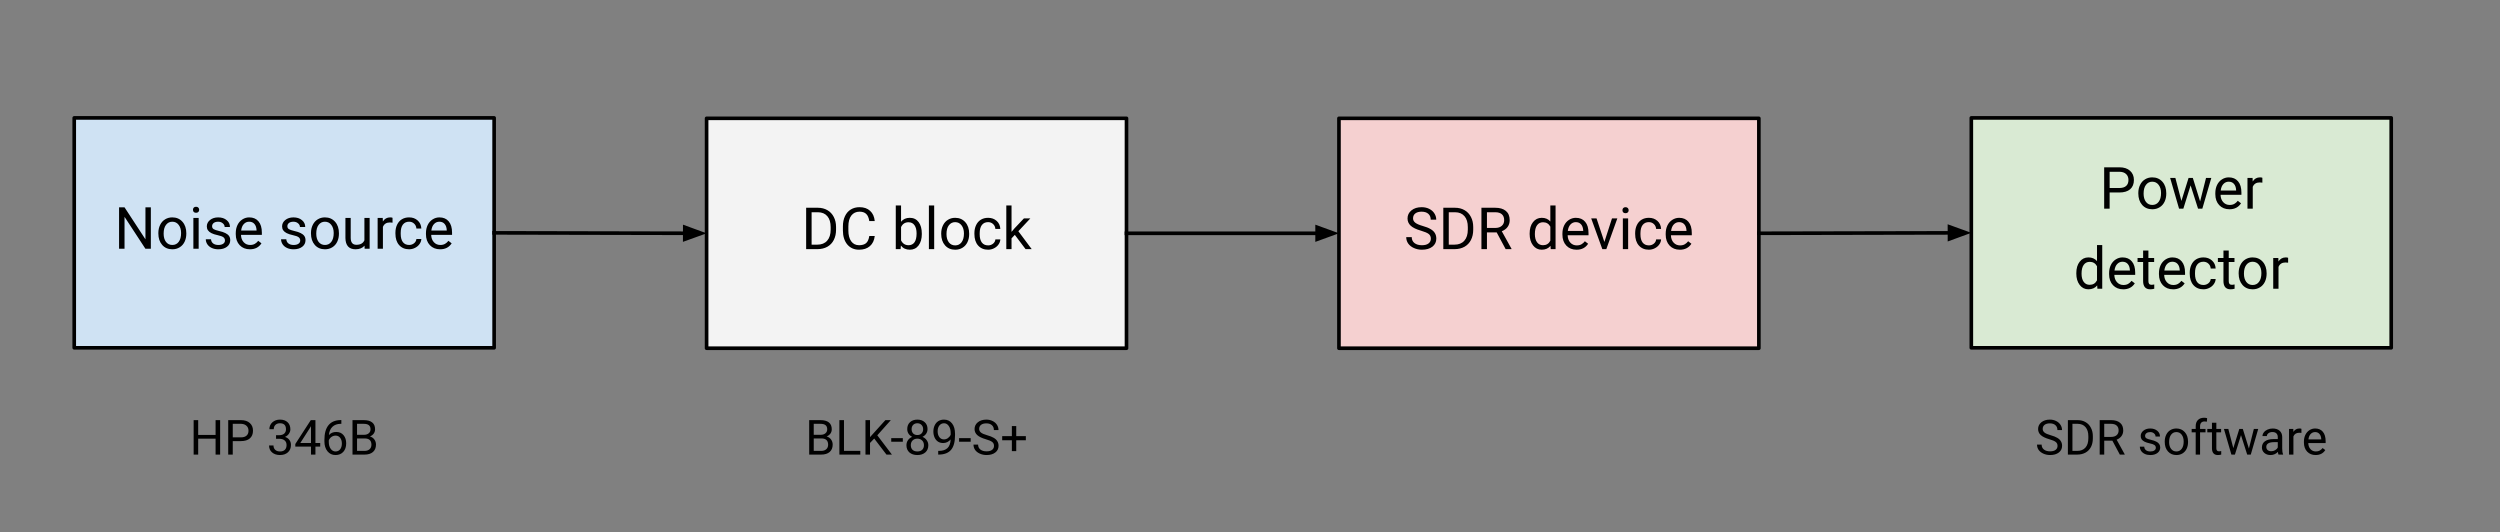 <svg version="1.1" viewBox="0.0 0.0 687.079 146.325" fill="none" stroke="none" stroke-linecap="square" stroke-miterlimit="10" xmlns:xlink="http://www.w3.org/1999/xlink" xmlns="http://www.w3.org/2000/svg"><rect x="0.0" y="0.0" width="687.079" height="146.325" fill="#808080" stroke="none"/><clipPath id="p.0"><path d="m0 0l687.079 0l0 146.325l-687.079 0l0 -146.325z" clip-rule="nonzero"/></clipPath><g clip-path="url(#p.0)"><path fill="#000000" fill-opacity="0.0" d="m0 0l687.079 0l0 146.325l-687.079 0z" fill-rule="evenodd"/><path fill="#d9ead3" d="m541.78 32.404l115.402 0l0 63.181l-115.402 0z" fill-rule="evenodd"/><path stroke="#000000" stroke-width="1.0" stroke-linejoin="round" stroke-linecap="butt" d="m541.78 32.404l115.402 0l0 63.181l-115.402 0z" fill-rule="evenodd"/><path fill="#000000" d="m579.793 52.902l0 4.453l-1.5 0l0 -11.375l4.188 0q1.875 0 2.922 0.953q1.062 0.953 1.062 2.516q0 1.656 -1.031 2.562q-1.031 0.891 -2.969 0.891l-2.672 0zm0 -1.234l2.688 0q1.203 0 1.844 -0.562q0.641 -0.562 0.641 -1.641q0 -1.016 -0.641 -1.625q-0.641 -0.609 -1.75 -0.625l-2.781 0l0 4.453zm7.883 1.375q0 -1.234 0.484 -2.219q0.484 -1.0 1.359 -1.531q0.875 -0.547 1.984 -0.547q1.734 0 2.797 1.203q1.062 1.188 1.062 3.172l0 0.094q0 1.234 -0.469 2.219q-0.469 0.984 -1.359 1.531q-0.875 0.547 -2.016 0.547q-1.719 0 -2.781 -1.188q-1.062 -1.203 -1.062 -3.172l0 -0.109zm1.453 0.172q0 1.406 0.641 2.266q0.656 0.844 1.75 0.844q1.109 0 1.75 -0.859q0.656 -0.859 0.656 -2.422q0 -1.391 -0.672 -2.25q-0.656 -0.859 -1.75 -0.859q-1.062 0 -1.719 0.859q-0.656 0.844 -0.656 2.422zm15.531 2.141l1.625 -6.453l1.453 0l-2.469 8.453l-1.172 0l-2.047 -6.406l-2.0 6.406l-1.172 0l-2.453 -8.453l1.438 0l1.656 6.328l1.969 -6.328l1.172 0l2.0 6.453zm8.055 2.156q-1.719 0 -2.797 -1.125q-1.078 -1.141 -1.078 -3.031l0 -0.266q0 -1.25 0.469 -2.234q0.484 -1.0 1.344 -1.547q0.875 -0.562 1.875 -0.562q1.656 0 2.562 1.094q0.922 1.078 0.922 3.094l0 0.609l-5.734 0q0.031 1.25 0.734 2.016q0.703 0.766 1.781 0.766q0.766 0 1.297 -0.312q0.531 -0.312 0.922 -0.828l0.891 0.688q-1.062 1.641 -3.188 1.641zm-0.188 -7.578q-0.875 0 -1.469 0.641q-0.594 0.625 -0.734 1.781l4.234 0l0 -0.109q-0.062 -1.109 -0.594 -1.703q-0.531 -0.609 -1.438 -0.609zm9.242 0.266q-0.328 -0.062 -0.719 -0.062q-1.422 0 -1.922 1.219l0 6.0l-1.453 0l0 -8.453l1.406 0l0.031 0.969q0.703 -1.125 2.016 -1.125q0.422 0 0.641 0.109l0 1.344z" fill-rule="nonzero"/><path fill="#000000" d="m570.637 75.058q0 -1.953 0.922 -3.125q0.922 -1.188 2.406 -1.188q1.484 0 2.359 1.016l0 -4.406l1.438 0l0 12.0l-1.328 0l-0.062 -0.906q-0.875 1.062 -2.422 1.062q-1.469 0 -2.391 -1.203q-0.922 -1.203 -0.922 -3.141l0 -0.109zm1.438 0.156q0 1.438 0.594 2.25q0.594 0.812 1.641 0.812q1.375 0 2.016 -1.234l0 -3.875q-0.656 -1.203 -2.0 -1.203q-1.062 0 -1.656 0.828q-0.594 0.812 -0.594 2.422zm11.445 4.297q-1.719 0 -2.797 -1.125q-1.078 -1.141 -1.078 -3.031l0 -0.266q0 -1.25 0.469 -2.234q0.484 -1.0 1.344 -1.547q0.875 -0.562 1.875 -0.562q1.656 0 2.562 1.094q0.922 1.078 0.922 3.094l0 0.609l-5.734 0q0.031 1.25 0.734 2.016q0.703 0.766 1.781 0.766q0.766 0 1.297 -0.312q0.531 -0.312 0.922 -0.828l0.891 0.688q-1.062 1.641 -3.188 1.641zm-0.188 -7.578q-0.875 0 -1.469 0.641q-0.594 0.625 -0.734 1.781l4.234 0l0 -0.109q-0.062 -1.109 -0.594 -1.703q-0.531 -0.609 -1.438 -0.609zm7.117 -3.078l0 2.047l1.578 0l0 1.109l-1.578 0l0 5.25q0 0.5 0.203 0.766q0.219 0.25 0.719 0.25q0.25 0 0.688 -0.094l0 1.172q-0.562 0.156 -1.109 0.156q-0.969 0 -1.469 -0.578q-0.484 -0.594 -0.484 -1.672l0 -5.25l-1.531 0l0 -1.109l1.531 0l0 -2.047l1.453 0zm6.773 10.656q-1.719 0 -2.797 -1.125q-1.078 -1.141 -1.078 -3.031l0 -0.266q0 -1.25 0.469 -2.234q0.484 -1.0 1.344 -1.547q0.875 -0.562 1.875 -0.562q1.656 0 2.562 1.094q0.922 1.078 0.922 3.094l0 0.609l-5.734 0q0.031 1.25 0.734 2.016q0.703 0.766 1.781 0.766q0.766 0 1.297 -0.312q0.531 -0.312 0.922 -0.828l0.891 0.688q-1.062 1.641 -3.188 1.641zm-0.188 -7.578q-0.875 0 -1.469 0.641q-0.594 0.625 -0.734 1.781l4.234 0l0 -0.109q-0.062 -1.109 -0.594 -1.703q-0.531 -0.609 -1.438 -0.609zm8.539 6.391q0.781 0 1.359 -0.469q0.578 -0.469 0.641 -1.172l1.359 0q-0.031 0.734 -0.5 1.391q-0.453 0.656 -1.234 1.047q-0.766 0.391 -1.625 0.391q-1.719 0 -2.75 -1.156q-1.016 -1.156 -1.016 -3.156l0 -0.234q0 -1.234 0.453 -2.188q0.453 -0.969 1.297 -1.5q0.859 -0.531 2.016 -0.531q1.422 0 2.359 0.859q0.938 0.844 1.0 2.203l-1.359 0q-0.062 -0.828 -0.625 -1.344q-0.562 -0.531 -1.375 -0.531q-1.109 0 -1.719 0.797q-0.594 0.781 -0.594 2.281l0 0.281q0 1.453 0.594 2.25q0.609 0.781 1.719 0.781zm6.953 -9.469l0 2.047l1.578 0l0 1.109l-1.578 0l0 5.25q0 0.5 0.203 0.766q0.219 0.25 0.719 0.25q0.25 0 0.688 -0.094l0 1.172q-0.562 0.156 -1.109 0.156q-0.969 0 -1.469 -0.578q-0.484 -0.594 -0.484 -1.672l0 -5.25l-1.531 0l0 -1.109l1.531 0l0 -2.047l1.453 0zm2.727 6.188q0 -1.234 0.484 -2.219q0.484 -1.0 1.359 -1.531q0.875 -0.547 1.984 -0.547q1.734 0 2.797 1.203q1.062 1.188 1.062 3.172l0 0.094q0 1.234 -0.469 2.219q-0.469 0.984 -1.359 1.531q-0.875 0.547 -2.016 0.547q-1.719 0 -2.781 -1.188q-1.062 -1.203 -1.062 -3.172l0 -0.109zm1.453 0.172q0 1.406 0.641 2.266q0.656 0.844 1.75 0.844q1.109 0 1.75 -0.859q0.656 -0.859 0.656 -2.422q0 -1.391 -0.672 -2.25q-0.656 -0.859 -1.75 -0.859q-1.062 0 -1.719 0.859q-0.656 0.844 -0.656 2.422zm12.141 -3.016q-0.328 -0.062 -0.719 -0.062q-1.422 0 -1.922 1.219l0 6.0l-1.453 0l0 -8.453l1.406 0l0.031 0.969q0.703 -1.125 2.016 -1.125q0.422 0 0.641 0.109l0 1.344z" fill-rule="nonzero"/><path fill="#f5d0d0" d="m367.987 32.522l115.402 0l0 63.181l-115.402 0z" fill-rule="evenodd"/><path stroke="#000000" stroke-width="1.0" stroke-linejoin="round" stroke-linecap="butt" d="m367.987 32.522l115.402 0l0 63.181l-115.402 0z" fill-rule="evenodd"/><path fill="#000000" d="m390.52 63.395q-1.922 -0.547 -2.812 -1.359q-0.875 -0.812 -0.875 -2.0q0 -1.344 1.078 -2.219q1.078 -0.875 2.797 -0.875q1.172 0 2.078 0.453q0.922 0.453 1.422 1.25q0.516 0.797 0.516 1.734l-1.516 0q0 -1.031 -0.656 -1.609q-0.656 -0.594 -1.844 -0.594q-1.109 0 -1.734 0.484q-0.625 0.484 -0.625 1.359q0 0.688 0.594 1.172q0.594 0.484 2.0 0.891q1.422 0.391 2.219 0.875q0.812 0.469 1.188 1.109q0.391 0.641 0.391 1.516q0 1.375 -1.078 2.219q-1.078 0.828 -2.875 0.828q-1.172 0 -2.188 -0.453q-1.016 -0.453 -1.578 -1.234q-0.547 -0.781 -0.547 -1.766l1.516 0q0 1.031 0.75 1.625q0.766 0.594 2.047 0.594q1.188 0 1.812 -0.484q0.641 -0.484 0.641 -1.312q0 -0.844 -0.594 -1.297q-0.578 -0.453 -2.125 -0.906zm6.148 5.078l0 -11.375l3.203 0q1.484 0 2.625 0.656q1.141 0.656 1.766 1.875q0.625 1.203 0.625 2.766l0 0.734q0 1.609 -0.625 2.828q-0.609 1.203 -1.766 1.859q-1.156 0.641 -2.688 0.656l-3.141 0zm1.5 -10.141l0 8.906l1.578 0q1.734 0 2.688 -1.078q0.969 -1.078 0.969 -3.063l0 -0.672q0 -1.938 -0.906 -3.0q-0.906 -1.078 -2.578 -1.094l-1.75 0zm13.164 5.531l-2.672 0l0 4.609l-1.516 0l0 -11.375l3.766 0q1.922 0 2.953 0.875q1.047 0.875 1.047 2.547q0 1.062 -0.578 1.859q-0.578 0.781 -1.594 1.172l2.672 4.828l0 0.094l-1.609 0l-2.469 -4.609zm-2.672 -1.219l2.297 0q1.125 0 1.781 -0.578q0.656 -0.578 0.656 -1.547q0 -1.062 -0.625 -1.625q-0.625 -0.562 -1.812 -0.562l-2.297 0l0 4.312zm11.734 1.531q0 -1.953 0.922 -3.125q0.922 -1.188 2.406 -1.188q1.484 0 2.359 1.016l0 -4.406l1.438 0l0 12l-1.328 0l-0.062 -0.906q-0.875 1.062 -2.422 1.062q-1.469 0 -2.391 -1.203q-0.922 -1.203 -0.922 -3.141l0 -0.109zm1.438 0.156q0 1.438 0.594 2.25q0.594 0.812 1.641 0.812q1.375 0 2.016 -1.234l0 -3.875q-0.656 -1.203 -2.0 -1.203q-1.062 0 -1.656 0.828q-0.594 0.812 -0.594 2.422zm11.445 4.297q-1.719 0 -2.797 -1.125q-1.078 -1.141 -1.078 -3.031l0 -0.266q0 -1.25 0.469 -2.234q0.484 -1.0 1.344 -1.547q0.875 -0.562 1.875 -0.562q1.656 0 2.562 1.094q0.922 1.078 0.922 3.094l0 0.609l-5.734 0q0.031 1.25 0.734 2.016q0.703 0.766 1.781 0.766q0.766 0 1.297 -0.312q0.531 -0.312 0.922 -0.828l0.891 0.688q-1.062 1.641 -3.188 1.641zm-0.188 -7.578q-0.875 0 -1.469 0.641q-0.594 0.625 -0.734 1.781l4.234 0l0 -0.109q-0.062 -1.109 -0.594 -1.703q-0.531 -0.609 -1.438 -0.609zm7.844 5.453l2.094 -6.484l1.469 0l-3.031 8.453l-1.094 0l-3.062 -8.453l1.469 0l2.156 6.484zm6.531 1.969l-1.453 0l0 -8.453l1.453 0l0 8.453zm-1.562 -10.703q0 -0.344 0.203 -0.578q0.219 -0.25 0.641 -0.25q0.422 0 0.641 0.25q0.219 0.234 0.219 0.594q0 0.344 -0.219 0.578q-0.219 0.234 -0.641 0.234q-0.422 0 -0.641 -0.234q-0.203 -0.234 -0.203 -0.594zm7.258 9.672q0.781 0 1.359 -0.469q0.578 -0.469 0.641 -1.172l1.359 0q-0.031 0.734 -0.5 1.391q-0.453 0.656 -1.234 1.047q-0.766 0.391 -1.625 0.391q-1.719 0 -2.75 -1.156q-1.016 -1.156 -1.016 -3.156l0 -0.234q0 -1.234 0.453 -2.188q0.453 -0.969 1.297 -1.5q0.859 -0.531 2.016 -0.531q1.422 0 2.359 0.859q0.938 0.844 1.0 2.203l-1.359 0q-0.062 -0.828 -0.625 -1.344q-0.562 -0.531 -1.375 -0.531q-1.109 0 -1.719 0.797q-0.594 0.781 -0.594 2.281l0 0.281q0 1.453 0.594 2.25q0.609 0.781 1.719 0.781zm8.5 1.188q-1.719 0 -2.797 -1.125q-1.078 -1.141 -1.078 -3.031l0 -0.266q0 -1.25 0.469 -2.234q0.484 -1.0 1.344 -1.547q0.875 -0.562 1.875 -0.562q1.656 0 2.562 1.094q0.922 1.078 0.922 3.094l0 0.609l-5.734 0q0.031 1.25 0.734 2.016q0.703 0.766 1.781 0.766q0.766 0 1.297 -0.312q0.531 -0.312 0.922 -0.828l0.891 0.688q-1.062 1.641 -3.188 1.641zm-0.188 -7.578q-0.875 0 -1.469 0.641q-0.594 0.625 -0.734 1.781l4.234 0l0 -0.109q-0.062 -1.109 -0.594 -1.703q-0.531 -0.609 -1.438 -0.609z" fill-rule="nonzero"/><path fill="#000000" fill-opacity="0.0" d="m483.388 64.113l58.394 -0.126" fill-rule="evenodd"/><path stroke="#000000" stroke-width="1.0" stroke-linejoin="round" stroke-linecap="butt" d="m483.388 64.113l52.394 -0.113" fill-rule="evenodd"/><path fill="#000000" stroke="#000000" stroke-width="1.0" stroke-linecap="butt" d="m535.786 65.652l4.535 -1.662l-4.542 -1.642z" fill-rule="evenodd"/><path fill="#cfe2f3" d="m20.402 32.404l115.402 0l0 63.181l-115.402 0z" fill-rule="evenodd"/><path stroke="#000000" stroke-width="1.0" stroke-linejoin="round" stroke-linecap="butt" d="m20.402 32.404l115.402 0l0 63.181l-115.402 0z" fill-rule="evenodd"/><path fill="#000000" d="m41.458 68.355l-1.5 0l-5.734 -8.766l0 8.766l-1.5 0l0 -11.375l1.5 0l5.75 8.797l0 -8.797l1.484 0l0 11.375zm2.062 -4.312q0 -1.234 0.484 -2.219q0.484 -1.0 1.359 -1.531q0.875 -0.547 1.984 -0.547q1.734 0 2.797 1.203q1.062 1.188 1.062 3.172l0 0.094q0 1.234 -0.469 2.219q-0.469 0.984 -1.359 1.531q-0.875 0.547 -2.016 0.547q-1.719 0 -2.781 -1.188q-1.062 -1.203 -1.062 -3.172l0 -0.109zm1.453 0.172q0 1.406 0.641 2.266q0.656 0.844 1.75 0.844q1.109 0 1.75 -0.859q0.656 -0.859 0.656 -2.422q0 -1.391 -0.672 -2.25q-0.656 -0.859 -1.75 -0.859q-1.062 0 -1.719 0.859q-0.656 0.844 -0.656 2.422zm9.625 4.141l-1.453 0l0 -8.453l1.453 0l0 8.453zm-1.562 -10.703q0 -0.344 0.203 -0.578q0.219 -0.25 0.641 -0.25q0.422 0 0.641 0.25q0.219 0.234 0.219 0.594q0 0.344 -0.219 0.578q-0.219 0.234 -0.641 0.234q-0.422 0 -0.641 -0.234q-0.203 -0.234 -0.203 -0.594zm8.789 8.453q0 -0.578 -0.438 -0.906q-0.438 -0.328 -1.547 -0.562q-1.094 -0.234 -1.734 -0.562q-0.641 -0.328 -0.953 -0.781q-0.312 -0.453 -0.312 -1.078q0 -1.031 0.875 -1.75q0.891 -0.719 2.25 -0.719q1.438 0 2.328 0.75q0.906 0.734 0.906 1.891l-1.453 0q0 -0.594 -0.516 -1.016q-0.5 -0.438 -1.266 -0.438q-0.781 0 -1.234 0.344q-0.438 0.344 -0.438 0.891q0 0.531 0.406 0.797q0.422 0.266 1.5 0.516q1.078 0.234 1.75 0.578q0.672 0.328 1.0 0.797q0.328 0.469 0.328 1.156q0 1.125 -0.906 1.812q-0.906 0.688 -2.359 0.688q-1.016 0 -1.797 -0.359q-0.781 -0.359 -1.219 -1.0q-0.438 -0.656 -0.438 -1.406l1.438 0q0.047 0.734 0.578 1.156q0.547 0.422 1.438 0.422q0.828 0 1.312 -0.328q0.5 -0.328 0.5 -0.891zm6.844 2.406q-1.719 0 -2.797 -1.125q-1.078 -1.141 -1.078 -3.031l0 -0.266q0 -1.25 0.469 -2.234q0.484 -1.0 1.344 -1.547q0.875 -0.562 1.875 -0.562q1.656 0 2.562 1.094q0.922 1.078 0.922 3.094l0 0.609l-5.734 0q0.031 1.25 0.734 2.016q0.703 0.766 1.781 0.766q0.766 0 1.297 -0.312q0.531 -0.312 0.922 -0.828l0.891 0.688q-1.062 1.641 -3.188 1.641zm-0.188 -7.578q-0.875 0 -1.469 0.641q-0.594 0.625 -0.734 1.781l4.234 0l0 -0.109q-0.062 -1.109 -0.594 -1.703q-0.531 -0.609 -1.438 -0.609zm14.031 5.172q0 -0.578 -0.438 -0.906q-0.438 -0.328 -1.547 -0.562q-1.094 -0.234 -1.734 -0.562q-0.641 -0.328 -0.953 -0.781q-0.312 -0.453 -0.312 -1.078q0 -1.031 0.875 -1.75q0.891 -0.719 2.25 -0.719q1.438 0 2.328 0.75q0.906 0.734 0.906 1.891l-1.453 0q0 -0.594 -0.516 -1.016q-0.5 -0.438 -1.266 -0.438q-0.781 0 -1.234 0.344q-0.438 0.344 -0.438 0.891q0 0.531 0.406 0.797q0.422 0.266 1.5 0.516q1.078 0.234 1.75 0.578q0.672 0.328 1.0 0.797q0.328 0.469 0.328 1.156q0 1.125 -0.906 1.812q-0.906 0.688 -2.359 0.688q-1.016 0 -1.797 -0.359q-0.781 -0.359 -1.219 -1.0q-0.438 -0.656 -0.438 -1.406l1.438 0q0.047 0.734 0.578 1.156q0.547 0.422 1.438 0.422q0.828 0 1.312 -0.328q0.5 -0.328 0.5 -0.891zm2.953 -2.062q0 -1.234 0.484 -2.219q0.484 -1.0 1.359 -1.531q0.875 -0.547 1.984 -0.547q1.734 0 2.797 1.203q1.062 1.188 1.062 3.172l0 0.094q0 1.234 -0.469 2.219q-0.469 0.984 -1.359 1.531q-0.875 0.547 -2.016 0.547q-1.719 0 -2.781 -1.188q-1.062 -1.203 -1.062 -3.172l0 -0.109zm1.453 0.172q0 1.406 0.641 2.266q0.656 0.844 1.75 0.844q1.109 0 1.75 -0.859q0.656 -0.859 0.656 -2.422q0 -1.391 -0.672 -2.25q-0.656 -0.859 -1.75 -0.859q-1.062 0 -1.719 0.859q-0.656 0.844 -0.656 2.422zm13.266 3.297q-0.844 1.0 -2.469 1.0q-1.359 0 -2.062 -0.781q-0.703 -0.797 -0.719 -2.328l0 -5.5l1.453 0l0 5.453q0 1.922 1.562 1.922q1.656 0 2.203 -1.234l0 -6.141l1.438 0l0 8.453l-1.375 0l-0.031 -0.844zm7.695 -6.313q-0.328 -0.062 -0.719 -0.062q-1.422 0 -1.922 1.219l0 6l-1.453 0l0 -8.453l1.406 0l0.031 0.969q0.703 -1.125 2.016 -1.125q0.422 0 0.641 0.109l0 1.344zm4.562 6.125q0.781 0 1.359 -0.469q0.578 -0.469 0.641 -1.172l1.359 0q-0.031 0.734 -0.5 1.391q-0.453 0.656 -1.234 1.047q-0.766 0.391 -1.625 0.391q-1.719 0 -2.75 -1.156q-1.016 -1.156 -1.016 -3.156l0 -0.234q0 -1.234 0.453 -2.188q0.453 -0.969 1.297 -1.5q0.859 -0.531 2.016 -0.531q1.422 0 2.359 0.859q0.938 0.844 1.0 2.203l-1.359 0q-0.062 -0.828 -0.625 -1.344q-0.562 -0.531 -1.375 -0.531q-1.109 0 -1.719 0.797q-0.594 0.781 -0.594 2.281l0 0.281q0 1.453 0.594 2.25q0.609 0.781 1.719 0.781zm8.5 1.188q-1.719 0 -2.797 -1.125q-1.078 -1.141 -1.078 -3.031l0 -0.266q0 -1.25 0.469 -2.234q0.484 -1.0 1.344 -1.547q0.875 -0.562 1.875 -0.562q1.656 0 2.562 1.094q0.922 1.078 0.922 3.094l0 0.609l-5.734 0q0.031 1.25 0.734 2.016q0.703 0.766 1.781 0.766q0.766 0 1.297 -0.312q0.531 -0.312 0.922 -0.828l0.891 0.688q-1.062 1.641 -3.188 1.641zm-0.188 -7.578q-0.875 0 -1.469 0.641q-0.594 0.625 -0.734 1.781l4.234 0l0 -0.109q-0.062 -1.109 -0.594 -1.703q-0.531 -0.609 -1.438 -0.609z" fill-rule="nonzero"/><path fill="#f3f3f3" d="m194.194 32.522l115.402 0l0 63.181l-115.402 0z" fill-rule="evenodd"/><path stroke="#000000" stroke-width="1.0" stroke-linejoin="round" stroke-linecap="butt" d="m194.194 32.522l115.402 0l0 63.181l-115.402 0z" fill-rule="evenodd"/><path fill="#000000" d="m221.555 68.473l0 -11.375l3.203 0q1.484 0 2.625 0.656q1.141 0.656 1.766 1.875q0.625 1.203 0.625 2.766l0 0.734q0 1.609 -0.625 2.828q-0.609 1.203 -1.766 1.859q-1.156 0.641 -2.688 0.656l-3.141 0zm1.5 -10.141l0 8.906l1.578 0q1.734 0 2.688 -1.078q0.969 -1.078 0.969 -3.063l0 -0.672q0 -1.938 -0.906 -3.0q-0.906 -1.078 -2.578 -1.094l-1.75 0zm17.352 6.531q-0.203 1.797 -1.328 2.781q-1.125 0.984 -2.984 0.984q-2.016 0 -3.234 -1.438q-1.203 -1.453 -1.203 -3.875l0 -1.094q0 -1.594 0.562 -2.797q0.562 -1.203 1.594 -1.844q1.047 -0.641 2.422 -0.641q1.812 0 2.906 1.016q1.094 1.0 1.266 2.797l-1.5 0q-0.203 -1.359 -0.859 -1.969q-0.641 -0.609 -1.812 -0.609q-1.438 0 -2.266 1.062q-0.812 1.062 -0.812 3.016l0 1.109q0 1.844 0.766 2.938q0.781 1.094 2.172 1.094q1.25 0 1.922 -0.562q0.672 -0.562 0.891 -1.969l1.5 0zm12.938 -0.531q0 1.938 -0.891 3.125q-0.891 1.172 -2.391 1.172q-1.594 0 -2.469 -1.141l-0.078 0.984l-1.328 0l0 -12l1.453 0l0 4.469q0.875 -1.078 2.406 -1.078q1.547 0 2.422 1.172q0.875 1.156 0.875 3.172l0 0.125zm-1.438 -0.156q0 -1.484 -0.578 -2.281q-0.562 -0.812 -1.641 -0.812q-1.422 0 -2.047 1.328l0 3.656q0.656 1.328 2.062 1.328q1.047 0 1.625 -0.797q0.578 -0.812 0.578 -2.422zm4.836 4.297l-1.453 0l0 -12l1.453 0l0 12zm1.93 -4.312q0 -1.234 0.484 -2.219q0.484 -1.0 1.359 -1.531q0.875 -0.547 1.984 -0.547q1.734 0 2.797 1.203q1.062 1.188 1.062 3.172l0 0.094q0 1.234 -0.469 2.219q-0.469 0.984 -1.359 1.531q-0.875 0.547 -2.016 0.547q-1.719 0 -2.781 -1.188q-1.062 -1.203 -1.062 -3.172l0 -0.109zm1.453 0.172q0 1.406 0.641 2.266q0.656 0.844 1.75 0.844q1.109 0 1.75 -0.859q0.656 -0.859 0.656 -2.422q0 -1.391 -0.672 -2.25q-0.656 -0.859 -1.75 -0.859q-1.062 0 -1.719 0.859q-0.656 0.844 -0.656 2.422zm11.438 3.109q0.781 0 1.359 -0.469q0.578 -0.469 0.641 -1.172l1.359 0q-0.031 0.734 -0.5 1.391q-0.453 0.656 -1.234 1.047q-0.766 0.391 -1.625 0.391q-1.719 0 -2.75 -1.156q-1.016 -1.156 -1.016 -3.156l0 -0.234q0 -1.234 0.453 -2.188q0.453 -0.969 1.297 -1.5q0.859 -0.531 2.016 -0.531q1.422 0 2.359 0.859q0.938 0.844 1.0 2.203l-1.359 0q-0.062 -0.828 -0.625 -1.344q-0.562 -0.531 -1.375 -0.531q-1.109 0 -1.719 0.797q-0.594 0.781 -0.594 2.281l0 0.281q0 1.453 0.594 2.25q0.609 0.781 1.719 0.781zm7.344 -2.891l-0.906 0.953l0 2.969l-1.438 0l0 -12l1.438 0l0 7.25l0.781 -0.922l2.625 -2.781l1.766 0l-3.297 3.531l3.672 4.922l-1.688 0l-2.953 -3.922z" fill-rule="nonzero"/><path fill="#000000" fill-opacity="0.0" d="m135.803 63.995l58.394 0.126" fill-rule="evenodd"/><path stroke="#000000" stroke-width="1.0" stroke-linejoin="round" stroke-linecap="butt" d="m135.803 63.995l52.394 0.113" fill-rule="evenodd"/><path fill="#000000" stroke="#000000" stroke-width="1.0" stroke-linecap="butt" d="m188.193 65.76l4.542 -1.642l-4.535 -1.662z" fill-rule="evenodd"/><path fill="#000000" fill-opacity="0.0" d="m309.596 64.113l58.394 0" fill-rule="evenodd"/><path stroke="#000000" stroke-width="1.0" stroke-linejoin="round" stroke-linecap="butt" d="m309.596 64.113l52.394 0" fill-rule="evenodd"/><path fill="#000000" stroke="#000000" stroke-width="1.0" stroke-linecap="butt" d="m361.99 65.765l4.538 -1.652l-4.538 -1.652z" fill-rule="evenodd"/><path fill="#000000" fill-opacity="0.0" d="m20.402 95.709l115.402 0l0 48.85l-115.402 0z" fill-rule="evenodd"/><path fill="#000000" d="m60.498 124.934l-1.25 0l0 -4.375l-4.781 0l0 4.375l-1.25 0l0 -9.469l1.25 0l0 4.062l4.781 0l0 -4.062l1.25 0l0 9.469zm3.47 -3.703l0 3.703l-1.25 0l0 -9.469l3.5 0q1.562 0 2.438 0.797q0.875 0.781 0.875 2.094q0 1.375 -0.859 2.125q-0.859 0.75 -2.469 0.75l-2.234 0zm0 -1.031l2.25 0q1.0 0 1.531 -0.469q0.547 -0.469 0.547 -1.359q0 -0.844 -0.547 -1.344q-0.531 -0.516 -1.453 -0.547l-2.328 0l0 3.719zm11.895 -0.594l0.906 0q0.859 -0.016 1.344 -0.438q0.484 -0.438 0.484 -1.188q0 -1.656 -1.656 -1.656q-0.781 0 -1.25 0.453q-0.453 0.438 -0.453 1.172l-1.203 0q0 -1.125 0.812 -1.875q0.828 -0.75 2.094 -0.75q1.344 0 2.094 0.719q0.766 0.703 0.766 1.969q0 0.609 -0.406 1.203q-0.391 0.578 -1.078 0.859q0.781 0.25 1.203 0.828q0.438 0.562 0.438 1.391q0 1.281 -0.844 2.031q-0.828 0.734 -2.172 0.734q-1.328 0 -2.172 -0.719q-0.828 -0.719 -0.828 -1.906l1.219 0q0 0.75 0.484 1.203q0.484 0.438 1.312 0.438q0.859 0 1.328 -0.453q0.469 -0.453 0.469 -1.297q0 -0.828 -0.516 -1.266q-0.5 -0.453 -1.469 -0.469l-0.906 0l0 -0.984zm10.828 2.141l1.312 0l0 0.984l-1.312 0l0 2.203l-1.219 0l0 -2.203l-4.312 0l0 -0.703l4.25 -6.562l1.281 0l0 6.281zm-4.156 0l2.937 0l0 -4.641l-0.141 0.266l-2.797 4.375zm11.281 -6.297l0 1.031l-0.219 0q-1.406 0.016 -2.25 0.828q-0.828 0.812 -0.953 2.266q0.75 -0.859 2.031 -0.859q1.25 0 1.984 0.875q0.734 0.875 0.734 2.25q0 1.469 -0.797 2.344q-0.797 0.875 -2.141 0.875q-1.359 0 -2.203 -1.031q-0.844 -1.047 -0.844 -2.703l0 -0.453q0 -2.625 1.109 -4.0q1.125 -1.391 3.328 -1.422l0.219 0zm-1.578 4.266q-0.625 0 -1.156 0.375q-0.516 0.375 -0.719 0.938l0 0.438q0 1.172 0.531 1.891q0.531 0.719 1.312 0.719q0.812 0 1.281 -0.594q0.469 -0.609 0.469 -1.578q0 -0.984 -0.469 -1.578q-0.469 -0.609 -1.25 -0.609zm4.64 5.219l0 -9.469l3.109 0q1.531 0 2.312 0.641q0.781 0.625 0.781 1.875q0 0.672 -0.375 1.188q-0.375 0.5 -1.031 0.781q0.766 0.219 1.203 0.828q0.453 0.594 0.453 1.422q0 1.281 -0.828 2.016q-0.828 0.719 -2.328 0.719l-3.297 0zm1.25 -4.438l0 3.422l2.062 0q0.875 0 1.375 -0.453q0.516 -0.453 0.516 -1.25q0 -1.719 -1.859 -1.719l-2.094 0zm0 -1.0l1.891 0q0.828 0 1.312 -0.406q0.5 -0.406 0.5 -1.109q0 -0.781 -0.469 -1.141q-0.453 -0.359 -1.375 -0.359l-1.859 0l0 3.016z" fill-rule="nonzero"/><path fill="#000000" fill-opacity="0.0" d="m194.194 95.709l115.402 0l0 48.85l-115.402 0z" fill-rule="evenodd"/><path fill="#000000" d="m222.392 124.934l0 -9.469l3.109 0q1.531 0 2.312 0.641q0.781 0.625 0.781 1.875q0 0.672 -0.375 1.188q-0.375 0.5 -1.031 0.781q0.766 0.219 1.203 0.828q0.453 0.594 0.453 1.422q0 1.281 -0.828 2.016q-0.828 0.719 -2.328 0.719l-3.297 0zm1.25 -4.438l0 3.422l2.062 0q0.875 0 1.375 -0.453q0.516 -0.453 0.516 -1.25q0 -1.719 -1.859 -1.719l-2.094 0zm0 -1.0l1.891 0q0.828 0 1.312 -0.406q0.5 -0.406 0.5 -1.109q0 -0.781 -0.469 -1.141q-0.453 -0.359 -1.375 -0.359l-1.859 0l0 3.016zm8.313 4.422l4.484 0l0 1.016l-5.75 0l0 -9.469l1.266 0l0 8.453zm8.312 -3.391l-1.156 1.203l0 3.203l-1.25 0l0 -9.469l1.25 0l0 4.672l4.219 -4.672l1.5 0l-3.719 4.172l4.016 5.297l-1.5 0l-3.359 -4.406zm7.861 0.875l-3.188 0l0 -0.984l3.188 0l0 0.984zm6.786 -3.469q0 0.703 -0.375 1.266q-0.375 0.547 -1.016 0.859q0.75 0.312 1.172 0.938q0.438 0.609 0.438 1.375q0 1.234 -0.828 1.969q-0.828 0.719 -2.188 0.719q-1.359 0 -2.188 -0.719q-0.812 -0.734 -0.812 -1.969q0 -0.766 0.406 -1.375q0.422 -0.625 1.172 -0.938q-0.641 -0.312 -1.0 -0.859q-0.359 -0.562 -0.359 -1.266q0 -1.203 0.766 -1.906q0.766 -0.703 2.016 -0.703q1.25 0 2.016 0.703q0.781 0.703 0.781 1.906zm-0.984 4.422q0 -0.797 -0.5 -1.297q-0.5 -0.5 -1.312 -0.5q-0.812 0 -1.312 0.5q-0.484 0.484 -0.484 1.297q0 0.797 0.469 1.266q0.484 0.453 1.328 0.453q0.859 0 1.328 -0.453q0.484 -0.469 0.484 -1.266zm-1.812 -6.031q-0.703 0 -1.141 0.438q-0.438 0.438 -0.438 1.188q0 0.719 0.422 1.172q0.438 0.438 1.156 0.438q0.734 0 1.156 -0.438q0.438 -0.453 0.438 -1.172q0 -0.719 -0.453 -1.172q-0.438 -0.453 -1.141 -0.453zm9.156 4.438q-0.375 0.453 -0.906 0.734q-0.531 0.266 -1.156 0.266q-0.812 0 -1.422 -0.391q-0.609 -0.406 -0.938 -1.141q-0.328 -0.734 -0.328 -1.625q0 -0.953 0.359 -1.703q0.359 -0.766 1.016 -1.172q0.672 -0.406 1.547 -0.406q1.406 0 2.219 1.062q0.812 1.047 0.812 2.859l0 0.344q0 2.766 -1.094 4.047q-1.094 1.266 -3.297 1.297l-0.234 0l0 -1.016l0.25 0q1.5 -0.016 2.297 -0.766q0.797 -0.75 0.875 -2.391zm-1.859 0q0.609 0 1.109 -0.359q0.516 -0.375 0.75 -0.922l0 -0.484q0 -1.188 -0.516 -1.922q-0.516 -0.75 -1.297 -0.75q-0.797 0 -1.281 0.609q-0.484 0.609 -0.484 1.609q0 0.969 0.469 1.594q0.469 0.625 1.25 0.625zm7.359 0.641l-3.188 0l0 -0.984l3.188 0l0 0.984zm4.146 -0.688q-1.609 -0.469 -2.344 -1.141q-0.734 -0.672 -0.734 -1.656q0 -1.125 0.891 -1.859q0.906 -0.734 2.344 -0.734q0.969 0 1.734 0.391q0.766 0.375 1.188 1.047q0.422 0.656 0.422 1.438l-1.266 0q0 -0.859 -0.547 -1.344q-0.547 -0.5 -1.531 -0.5q-0.922 0 -1.453 0.406q-0.516 0.406 -0.516 1.125q0 0.578 0.484 0.984q0.5 0.406 1.672 0.734q1.188 0.328 1.859 0.734q0.672 0.391 0.984 0.938q0.328 0.531 0.328 1.25q0 1.156 -0.906 1.844q-0.891 0.688 -2.391 0.688q-0.984 0 -1.828 -0.375q-0.844 -0.375 -1.312 -1.016q-0.453 -0.656 -0.453 -1.484l1.266 0q0 0.859 0.625 1.359q0.641 0.5 1.703 0.5q0.984 0 1.516 -0.406q0.531 -0.406 0.531 -1.094q0 -0.703 -0.5 -1.078q-0.484 -0.391 -1.766 -0.75zm8.376 -0.859l2.641 0l0 1.141l-2.641 0l0 2.984l-1.203 0l0 -2.984l-2.656 0l0 -1.141l2.656 0l0 -2.766l1.203 0l0 2.766z" fill-rule="nonzero"/><path fill="#000000" fill-opacity="0.0" d="m541.78 95.707l115.402 0l0 48.85l-115.402 0z" fill-rule="evenodd"/><path fill="#000000" d="m563.211 120.714q-1.609 -0.469 -2.344 -1.141q-0.734 -0.672 -0.734 -1.656q0 -1.125 0.891 -1.859q0.906 -0.734 2.344 -0.734q0.969 0 1.734 0.391q0.766 0.375 1.188 1.047q0.422 0.656 0.422 1.438l-1.266 0q0 -0.859 -0.547 -1.344q-0.547 -0.5 -1.531 -0.5q-0.922 0 -1.453 0.406q-0.516 0.406 -0.516 1.125q0 0.578 0.484 0.984q0.5 0.406 1.672 0.734q1.188 0.328 1.859 0.734q0.672 0.391 0.984 0.938q0.328 0.531 0.328 1.25q0 1.156 -0.906 1.844q-0.891 0.688 -2.391 0.688q-0.984 0 -1.828 -0.375q-0.844 -0.375 -1.312 -1.016q-0.453 -0.656 -0.453 -1.484l1.266 0q0 0.859 0.625 1.359q0.641 0.5 1.703 0.5q0.984 0 1.516 -0.406q0.531 -0.406 0.531 -1.094q0 -0.703 -0.5 -1.078q-0.484 -0.391 -1.766 -0.75zm5.11 4.219l0 -9.469l2.688 0q1.234 0 2.172 0.547q0.953 0.547 1.469 1.562q0.531 1.0 0.531 2.297l0 0.609q0 1.344 -0.516 2.359q-0.516 1.0 -1.484 1.547q-0.953 0.531 -2.234 0.547l-2.625 0zm1.25 -8.453l0 7.438l1.312 0q1.453 0 2.25 -0.891q0.812 -0.906 0.812 -2.578l0 -0.547q0 -1.609 -0.766 -2.5q-0.75 -0.906 -2.141 -0.922l-1.469 0zm10.974 4.625l-2.234 0l0 3.828l-1.25 0l0 -9.469l3.141 0q1.594 0 2.453 0.734q0.875 0.719 0.875 2.109q0 0.891 -0.484 1.547q-0.484 0.656 -1.328 0.984l2.219 4.016l0 0.078l-1.344 0l-2.047 -3.828zm-2.234 -1.031l1.922 0q0.938 0 1.484 -0.469q0.547 -0.484 0.547 -1.297q0 -0.875 -0.531 -1.344q-0.516 -0.469 -1.5 -0.484l-1.922 0l0 3.594zm14.178 2.984q0 -0.484 -0.375 -0.75q-0.359 -0.266 -1.281 -0.453q-0.906 -0.203 -1.453 -0.469q-0.531 -0.281 -0.797 -0.656q-0.25 -0.391 -0.25 -0.906q0 -0.859 0.734 -1.453q0.734 -0.609 1.875 -0.609q1.188 0 1.938 0.625q0.75 0.609 0.75 1.578l-1.219 0q0 -0.5 -0.422 -0.859q-0.422 -0.359 -1.047 -0.359q-0.656 0 -1.031 0.297q-0.375 0.281 -0.375 0.75q0 0.422 0.344 0.656q0.344 0.219 1.25 0.422q0.906 0.203 1.453 0.484q0.562 0.266 0.828 0.672q0.281 0.391 0.281 0.953q0 0.938 -0.766 1.516q-0.75 0.562 -1.953 0.562q-0.844 0 -1.5 -0.297q-0.641 -0.297 -1.016 -0.828q-0.359 -0.547 -0.359 -1.172l1.203 0q0.031 0.609 0.484 0.969q0.453 0.344 1.188 0.344q0.688 0 1.094 -0.266q0.422 -0.281 0.422 -0.75zm2.45 -1.703q0 -1.047 0.406 -1.875q0.406 -0.828 1.125 -1.266q0.734 -0.453 1.656 -0.453q1.438 0 2.328 1.0q0.891 0.984 0.891 2.641l0 0.094q0 1.016 -0.391 1.844q-0.391 0.812 -1.125 1.266q-0.734 0.453 -1.688 0.453q-1.422 0 -2.312 -0.984q-0.891 -1.0 -0.891 -2.641l0 -0.078zm1.203 0.141q0 1.172 0.547 1.875q0.547 0.703 1.453 0.703q0.922 0 1.453 -0.719q0.547 -0.719 0.547 -2.0q0 -1.172 -0.547 -1.891q-0.547 -0.719 -1.469 -0.719q-0.891 0 -1.438 0.719q-0.547 0.703 -0.547 2.031zm7.304 3.438l0 -6.109l-1.109 0l0 -0.938l1.109 0l0 -0.719q0 -1.125 0.609 -1.734q0.609 -0.625 1.703 -0.625q0.422 0 0.828 0.109l-0.062 0.969q-0.297 -0.062 -0.641 -0.062q-0.594 0 -0.922 0.344q-0.312 0.344 -0.312 0.984l0 0.734l1.5 0l0 0.938l-1.5 0l0 6.109l-1.203 0zm5.674 -8.75l0 1.703l1.312 0l0 0.938l-1.312 0l0 4.359q0 0.422 0.172 0.641q0.172 0.219 0.594 0.219q0.219 0 0.578 -0.078l0 0.969q-0.469 0.125 -0.922 0.125q-0.812 0 -1.219 -0.484q-0.406 -0.484 -0.406 -1.391l0 -4.359l-1.281 0l0 -0.938l1.281 0l0 -1.703l1.203 0zm8.948 7.094l1.359 -5.391l1.203 0l-2.047 7.047l-0.984 0l-1.703 -5.344l-1.672 5.344l-0.969 0l-2.047 -7.047l1.203 0l1.375 5.281l1.641 -5.281l0.969 0l1.672 5.391zm8.141 1.656q-0.109 -0.203 -0.172 -0.734q-0.844 0.859 -2.016 0.859q-1.031 0 -1.703 -0.578q-0.672 -0.594 -0.672 -1.5q0 -1.094 0.828 -1.703q0.844 -0.609 2.359 -0.609l1.172 0l0 -0.562q0 -0.625 -0.375 -1.0q-0.375 -0.375 -1.109 -0.375q-0.641 0 -1.078 0.328q-0.438 0.328 -0.438 0.781l-1.203 0q0 -0.516 0.359 -1.0q0.375 -0.5 1.016 -0.781q0.656 -0.297 1.422 -0.297q1.219 0 1.906 0.609q0.688 0.609 0.719 1.672l0 3.25q0 0.969 0.234 1.531l0 0.109l-1.25 0zm-2.0 -0.922q0.562 0 1.062 -0.281q0.516 -0.297 0.734 -0.766l0 -1.453l-0.938 0q-2.219 0 -2.219 1.297q0 0.562 0.375 0.891q0.391 0.312 0.984 0.312zm8.297 -5.047q-0.266 -0.031 -0.594 -0.031q-1.188 0 -1.609 1.0l0 5.0l-1.203 0l0 -7.047l1.172 0l0.031 0.812q0.578 -0.938 1.672 -0.938q0.344 0 0.531 0.094l0 1.109zm3.902 6.094q-1.422 0 -2.328 -0.938q-0.891 -0.938 -0.891 -2.516l0 -0.219q0 -1.047 0.391 -1.859q0.406 -0.828 1.125 -1.297q0.719 -0.469 1.562 -0.469q1.375 0 2.125 0.906q0.766 0.906 0.766 2.594l0 0.5l-4.766 0q0.016 1.031 0.594 1.672q0.594 0.641 1.484 0.641q0.641 0 1.078 -0.25q0.453 -0.266 0.781 -0.688l0.734 0.562q-0.875 1.359 -2.656 1.359zm-0.141 -6.312q-0.734 0 -1.234 0.531q-0.484 0.531 -0.609 1.484l3.531 0l0 -0.078q-0.047 -0.922 -0.5 -1.422q-0.438 -0.516 -1.188 -0.516z" fill-rule="nonzero"/></g></svg>